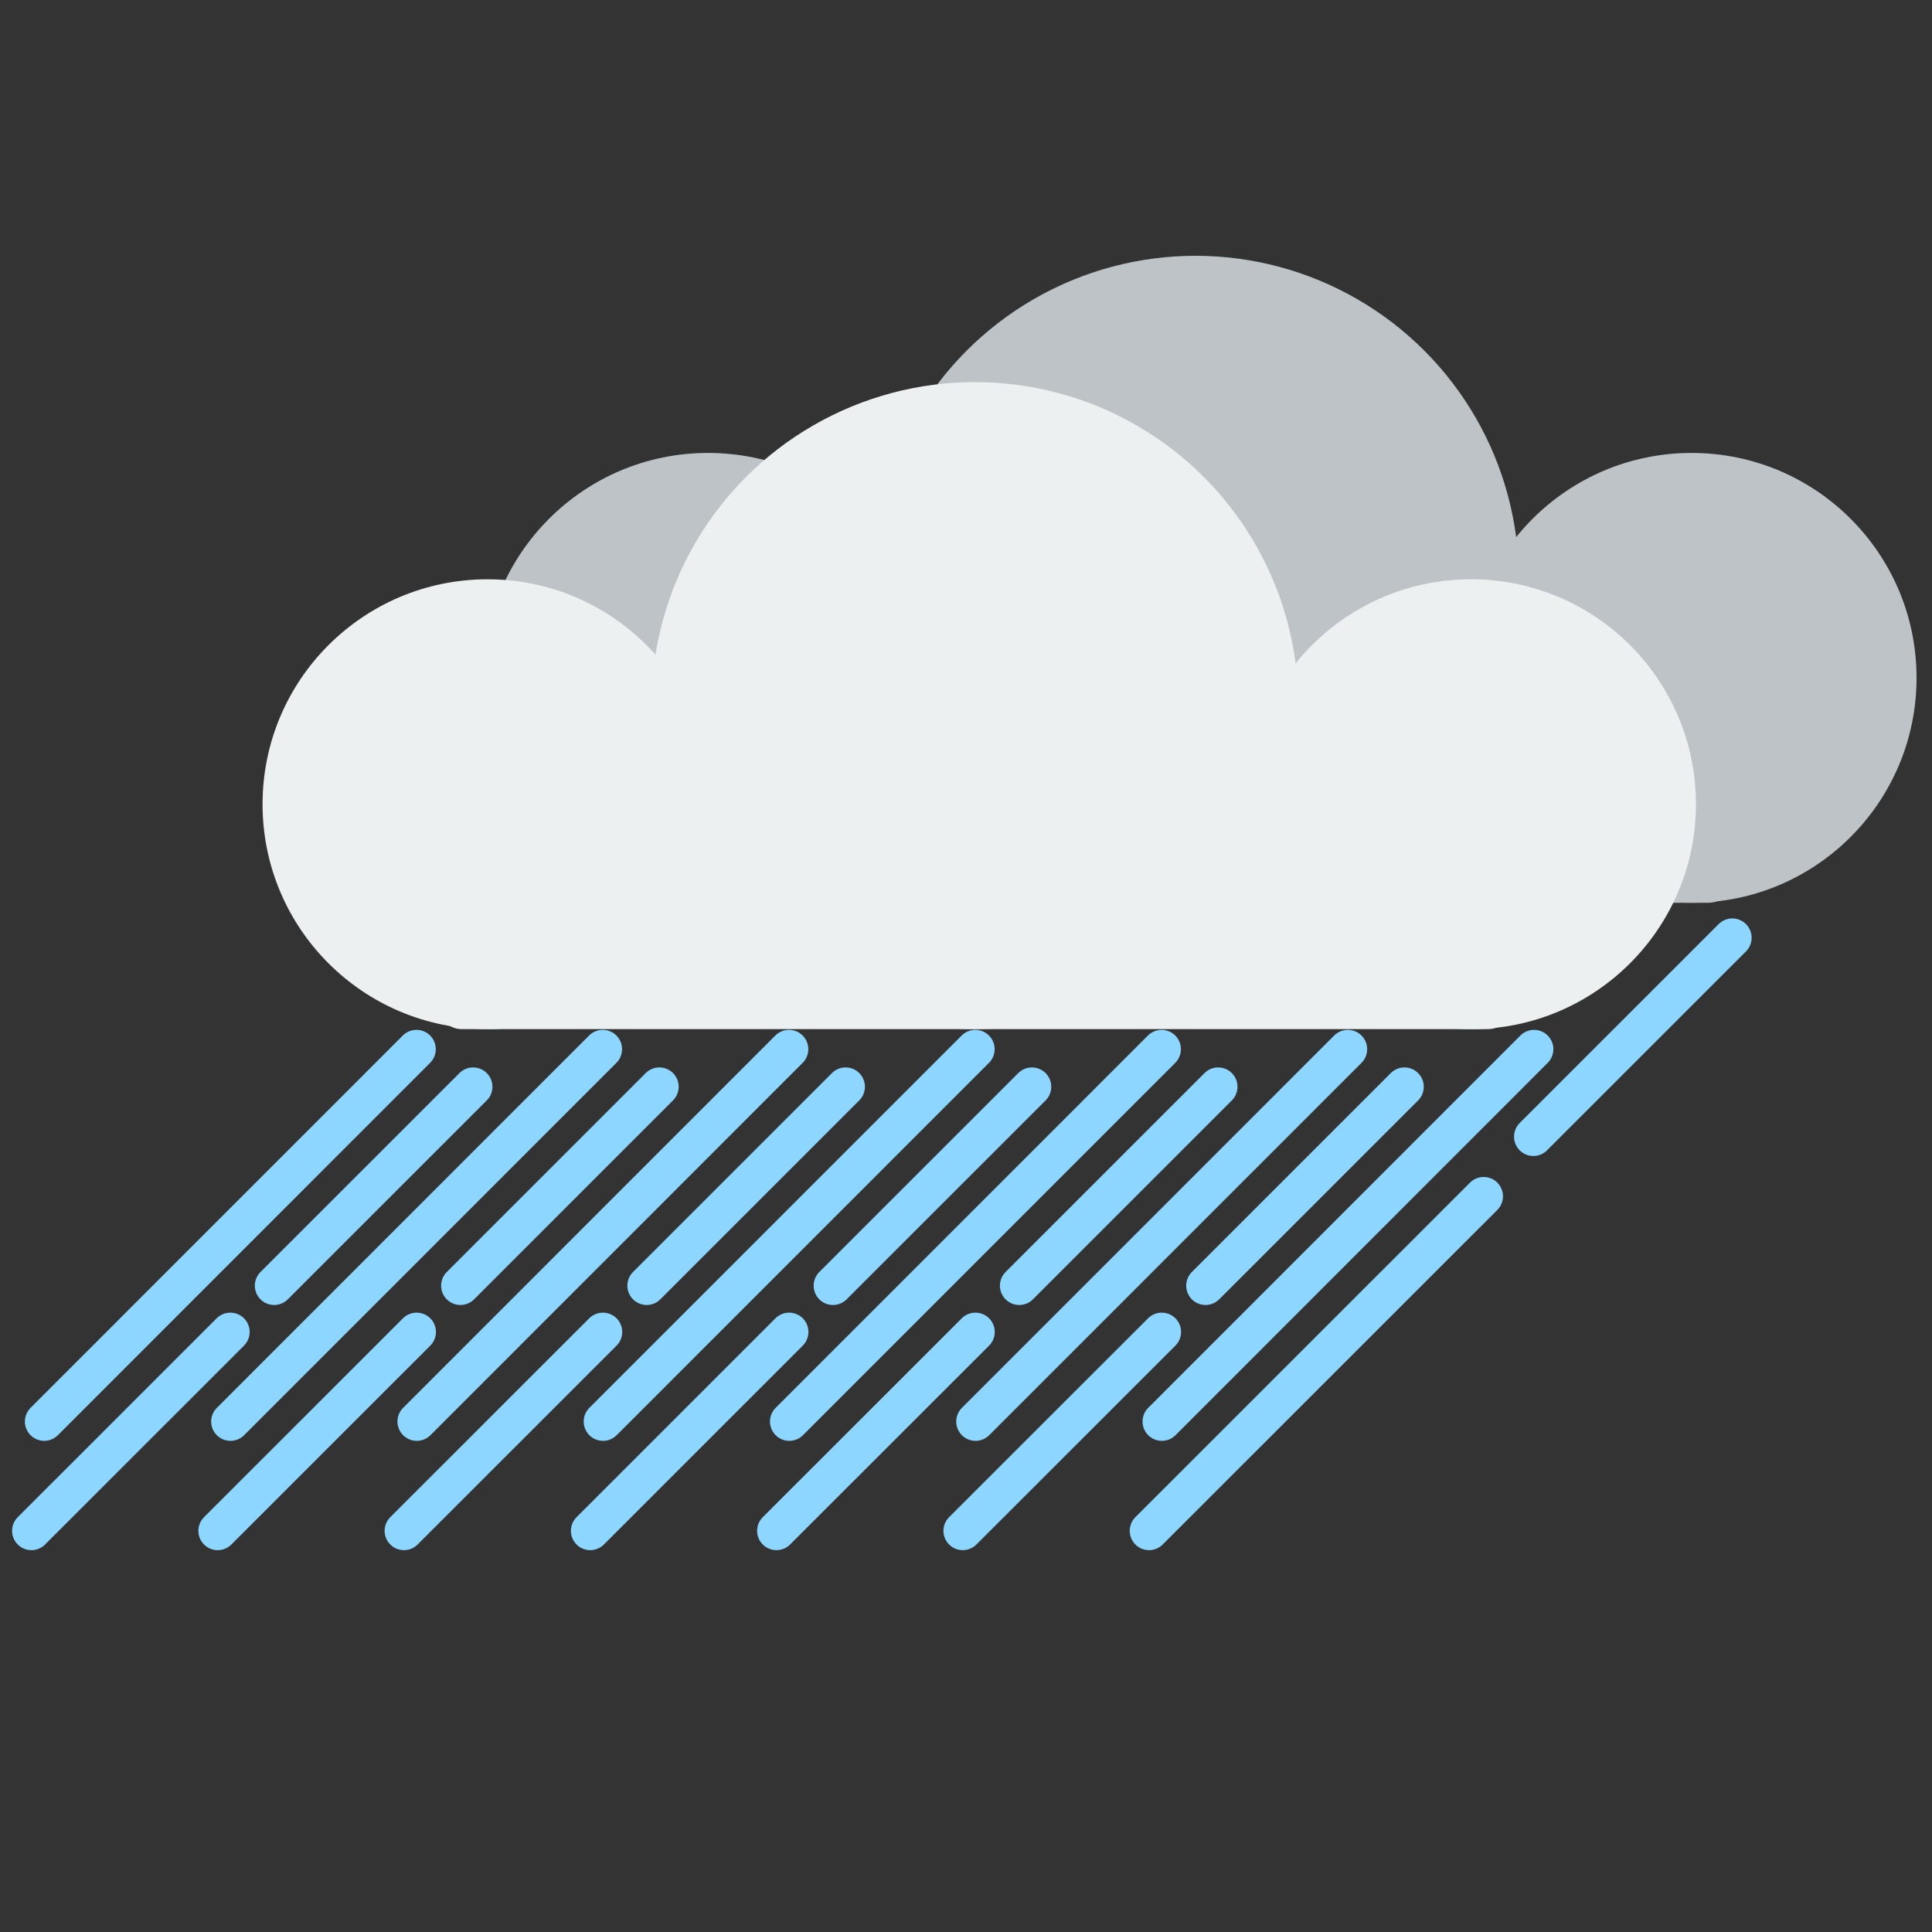<?xml version="1.0" encoding="utf-8"?>
<!-- Generator: Adobe Illustrator 15.0.2, SVG Export Plug-In . SVG Version: 6.00 Build 0)  -->
<!DOCTYPE svg PUBLIC "-//W3C//DTD SVG 1.1//EN" "http://www.w3.org/Graphics/SVG/1.1/DTD/svg11.dtd">
<svg version="1.1" id="Layer_1" xmlns="http://www.w3.org/2000/svg" xmlns:xlink="http://www.w3.org/1999/xlink" x="0px" y="0px"
	 width="50px" height="50px" viewBox="0 0 50 50" enable-background="new 0 0 50 50" xml:space="preserve">
<rect x="0" y="0" width="50" height="50" fill="#333333" stroke="none"/>
<g>
	<g>
		<g>
			<path fill="#BDC3C7" d="M44.853,22.726c0,0.353-0.284,0.638-0.638,0.638H17.664c-0.353,0-0.638-0.286-0.638-0.638v-3.986
				c0-0.352,0.285-0.638,0.638-0.638h26.551c0.354,0,0.638,0.286,0.638,0.638V22.726z"/>
			<circle fill="#BDC3C7" cx="43.779" cy="17.543" r="5.821"/>
			<circle fill="#BDC3C7" cx="18.324" cy="17.543" r="5.821"/>
			<circle fill="#BDC3C7" cx="30.939" cy="14.991" r="8.371"/>
		</g>
		<g>
			<path fill="#ECF0F1" d="M32.249,20.813c0-3.215,2.605-5.821,5.823-5.821c3.213,0,5.819,2.606,5.819,5.821
				c0,3.214-2.606,5.821-5.819,5.821C34.854,26.634,32.249,24.026,32.249,20.813z"/>
			<path fill="#ECF0F1" d="M39.144,25.995c0,0.352-0.283,0.639-0.636,0.639H11.956c-0.353,0-0.639-0.287-0.639-0.639v-3.987
				c0-0.353,0.286-0.639,0.639-0.639h26.552c0.353,0,0.636,0.286,0.636,0.639V25.995z"/>
			<circle fill="#ECF0F1" cx="12.616" cy="20.813" r="5.821"/>
			<circle fill="#ECF0F1" cx="25.231" cy="18.261" r="8.372"/>
		</g>
	</g>
	
		<line fill="none" stroke="#8DD6FF" stroke-linecap="round" stroke-miterlimit="10" x1="10.778" y1="27.153" x2="1.144" y2="36.789"/>
	
		<line fill="none" stroke="#8DD6FF" stroke-linecap="round" stroke-miterlimit="10" x1="15.599" y1="27.153" x2="5.965" y2="36.789"/>
	
		<line fill="none" stroke="#8DD6FF" stroke-linecap="round" stroke-miterlimit="10" x1="20.419" y1="27.153" x2="10.786" y2="36.789"/>
	
		<line fill="none" stroke="#8DD6FF" stroke-linecap="round" stroke-miterlimit="10" x1="25.241" y1="27.153" x2="15.606" y2="36.789"/>
	
		<line fill="none" stroke="#8DD6FF" stroke-linecap="round" stroke-miterlimit="10" x1="30.062" y1="27.153" x2="20.427" y2="36.789"/>
	
		<line fill="none" stroke="#8DD6FF" stroke-linecap="round" stroke-miterlimit="10" x1="34.882" y1="27.153" x2="25.247" y2="36.789"/>
	
		<line fill="none" stroke="#8DD6FF" stroke-linecap="round" stroke-miterlimit="10" x1="39.701" y1="27.153" x2="30.069" y2="36.789"/>
	
		<line fill="none" stroke="#8DD6FF" stroke-linecap="round" stroke-miterlimit="10" x1="12.244" y1="28.125" x2="7.095" y2="33.273"/>
	
		<line fill="none" stroke="#8DD6FF" stroke-linecap="round" stroke-miterlimit="10" x1="5.961" y1="34.471" x2="0.813" y2="39.618"/>
	
		<line fill="none" stroke="#8DD6FF" stroke-linecap="round" stroke-miterlimit="10" x1="10.782" y1="34.471" x2="5.634" y2="39.618"/>
	
		<line fill="none" stroke="#8DD6FF" stroke-linecap="round" stroke-miterlimit="10" x1="15.603" y1="34.471" x2="10.454" y2="39.618"/>
	
		<line fill="none" stroke="#8DD6FF" stroke-linecap="round" stroke-miterlimit="10" x1="20.422" y1="34.471" x2="15.275" y2="39.618"/>
	
		<line fill="none" stroke="#8DD6FF" stroke-linecap="round" stroke-miterlimit="10" x1="25.244" y1="34.471" x2="20.094" y2="39.618"/>
	
		<line fill="none" stroke="#8DD6FF" stroke-linecap="round" stroke-miterlimit="10" x1="30.066" y1="34.471" x2="24.916" y2="39.618"/>
	
		<line fill="none" stroke="#8DD6FF" stroke-linecap="round" stroke-miterlimit="10" x1="38.397" y1="30.96" x2="29.737" y2="39.618"/>
	
		<line fill="none" stroke="#8DD6FF" stroke-linecap="round" stroke-miterlimit="10" x1="17.064" y1="28.125" x2="11.916" y2="33.273"/>
	
		<line fill="none" stroke="#8DD6FF" stroke-linecap="round" stroke-miterlimit="10" x1="21.884" y1="28.125" x2="16.736" y2="33.273"/>
	
		<line fill="none" stroke="#8DD6FF" stroke-linecap="round" stroke-miterlimit="10" x1="26.706" y1="28.125" x2="21.557" y2="33.273"/>
	
		<line fill="none" stroke="#8DD6FF" stroke-linecap="round" stroke-miterlimit="10" x1="31.526" y1="28.125" x2="26.378" y2="33.273"/>
	
		<line fill="none" stroke="#8DD6FF" stroke-linecap="round" stroke-miterlimit="10" x1="36.347" y1="28.125" x2="31.199" y2="33.273"/>
	
		<line fill="none" stroke="#8DD6FF" stroke-linecap="round" stroke-miterlimit="10" x1="44.832" y1="24.269" x2="39.683" y2="29.417"/>
</g>
</svg>
